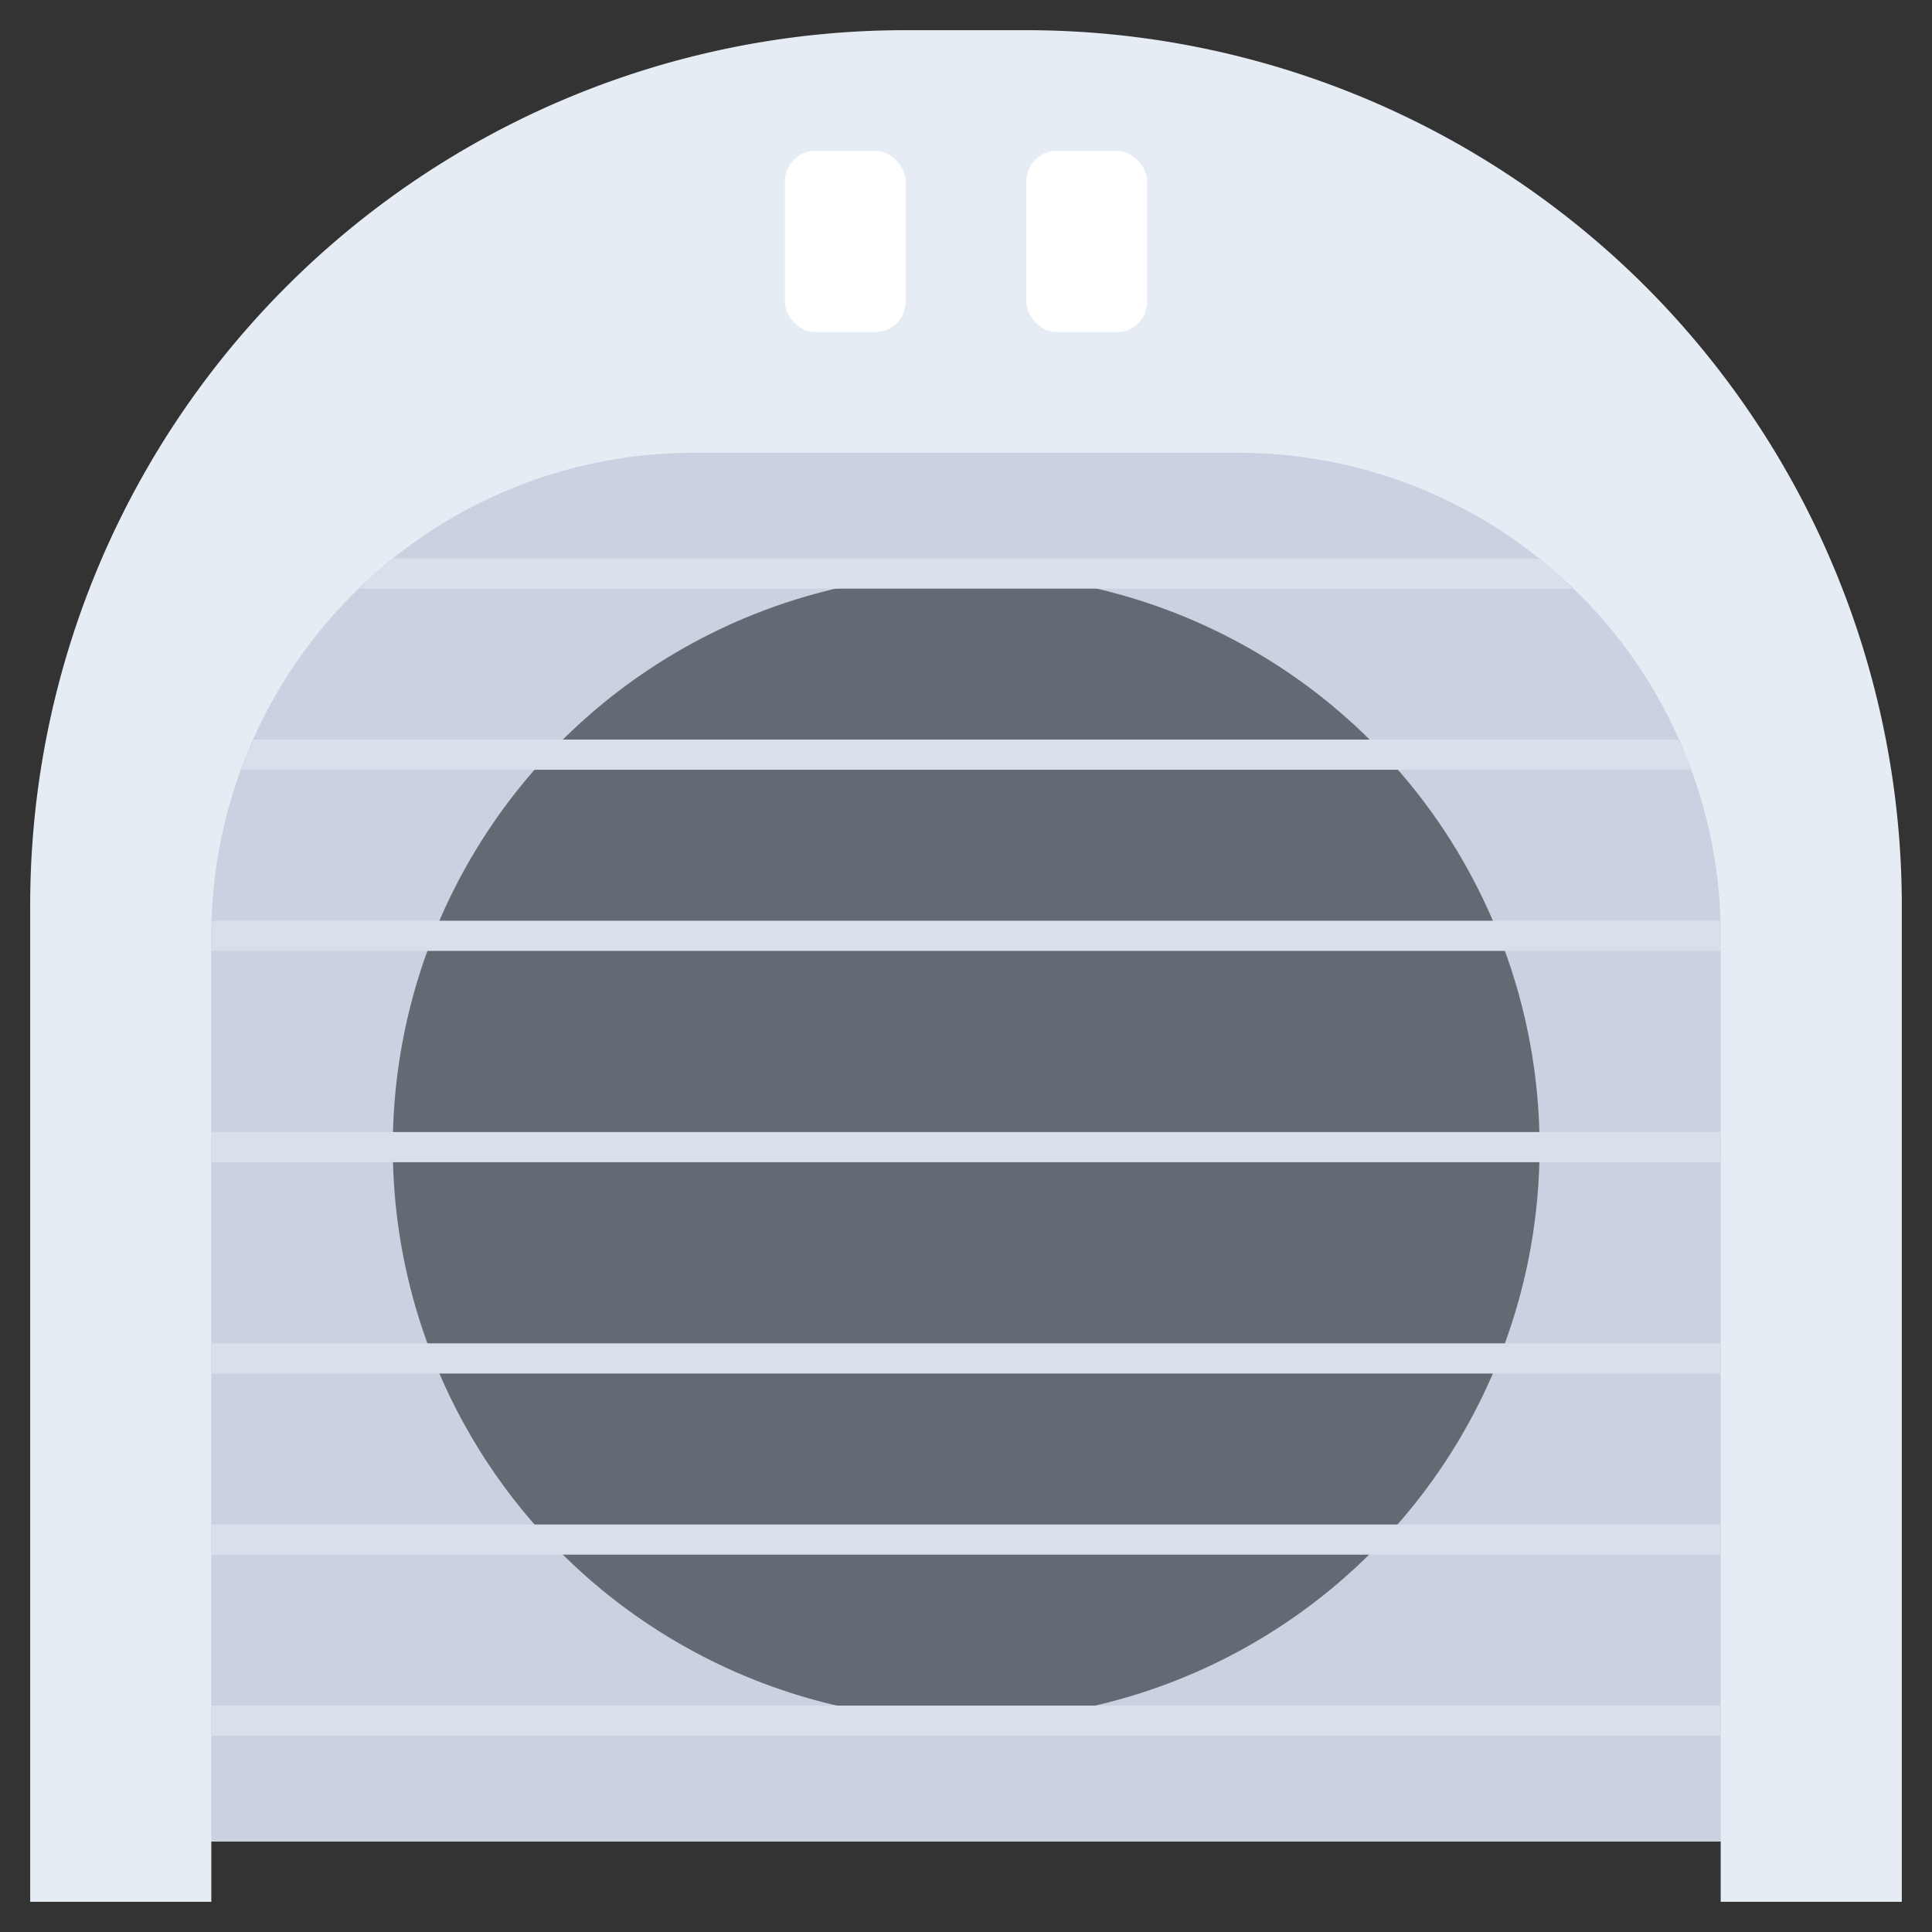 <svg id="icons" height="512" viewBox="0 0 64 64" width="512" xmlns="http://www.w3.org/2000/svg"><rect x="0" y="0" width="64" height="64" fill="#333333" stroke="none"/><path d="m54.51 9.49a29.046 29.046 0 0 0 -20.51-8.49h-4a28.987 28.987 0 0 0 -29 29v33h6v-2h50v2h6v-33a29.046 29.046 0 0 0 -8.49-20.51z" fill="#e6ecf4"/><path d="m55.83 25a15.736 15.736 0 0 0 -4.25-6 15.923 15.923 0 0 0 -10.58-4h-18a15.923 15.923 0 0 0 -10.58 4 16.013 16.013 0 0 0 -5.42 12v30h50v-30a15.763 15.763 0 0 0 -1.17-6z" fill="#cad1e1"/><rect fill="#fff" height="6" rx="1" width="4" x="34" y="5"/><path d="m49.66 31a18.982 18.982 0 0 0 -31.5-6 18.988 18.988 0 1 0 27.68 26 18.955 18.955 0 0 0 3.82-20z" fill="#636a74"/><rect fill="#fff" height="6" rx="1" width="4" x="26" y="5"/><g fill="#d8e0eb"><path d="m7 37.5v.5.5h50v-.5-.5z"/><path d="m7 31v.5h50v-.5c0-.169-.019-.333-.024-.5h-49.952c-.005.167-.024.331-.024.5z"/><path d="m7 44.5v.5.5h50v-.5-.5z"/><path d="m8.17 25c-.067.163-.116.334-.177.5h48.015c-.062-.166-.11-.337-.177-.5-.069-.172-.161-.331-.235-.5h-47.189c-.075.169-.167.328-.235.5z"/><path d="m7 50.5v.5.5h50v-.5-.5z"/><path d="m7 56.5v.5.5h50v-.5-.5z"/><path d="m52.088 19.5c-.172-.164-.329-.343-.508-.5-.199-.175-.412-.334-.619-.5h-37.922c-.207.166-.42.325-.619.5-.179.157-.336.336-.508.5z"/></g></svg>